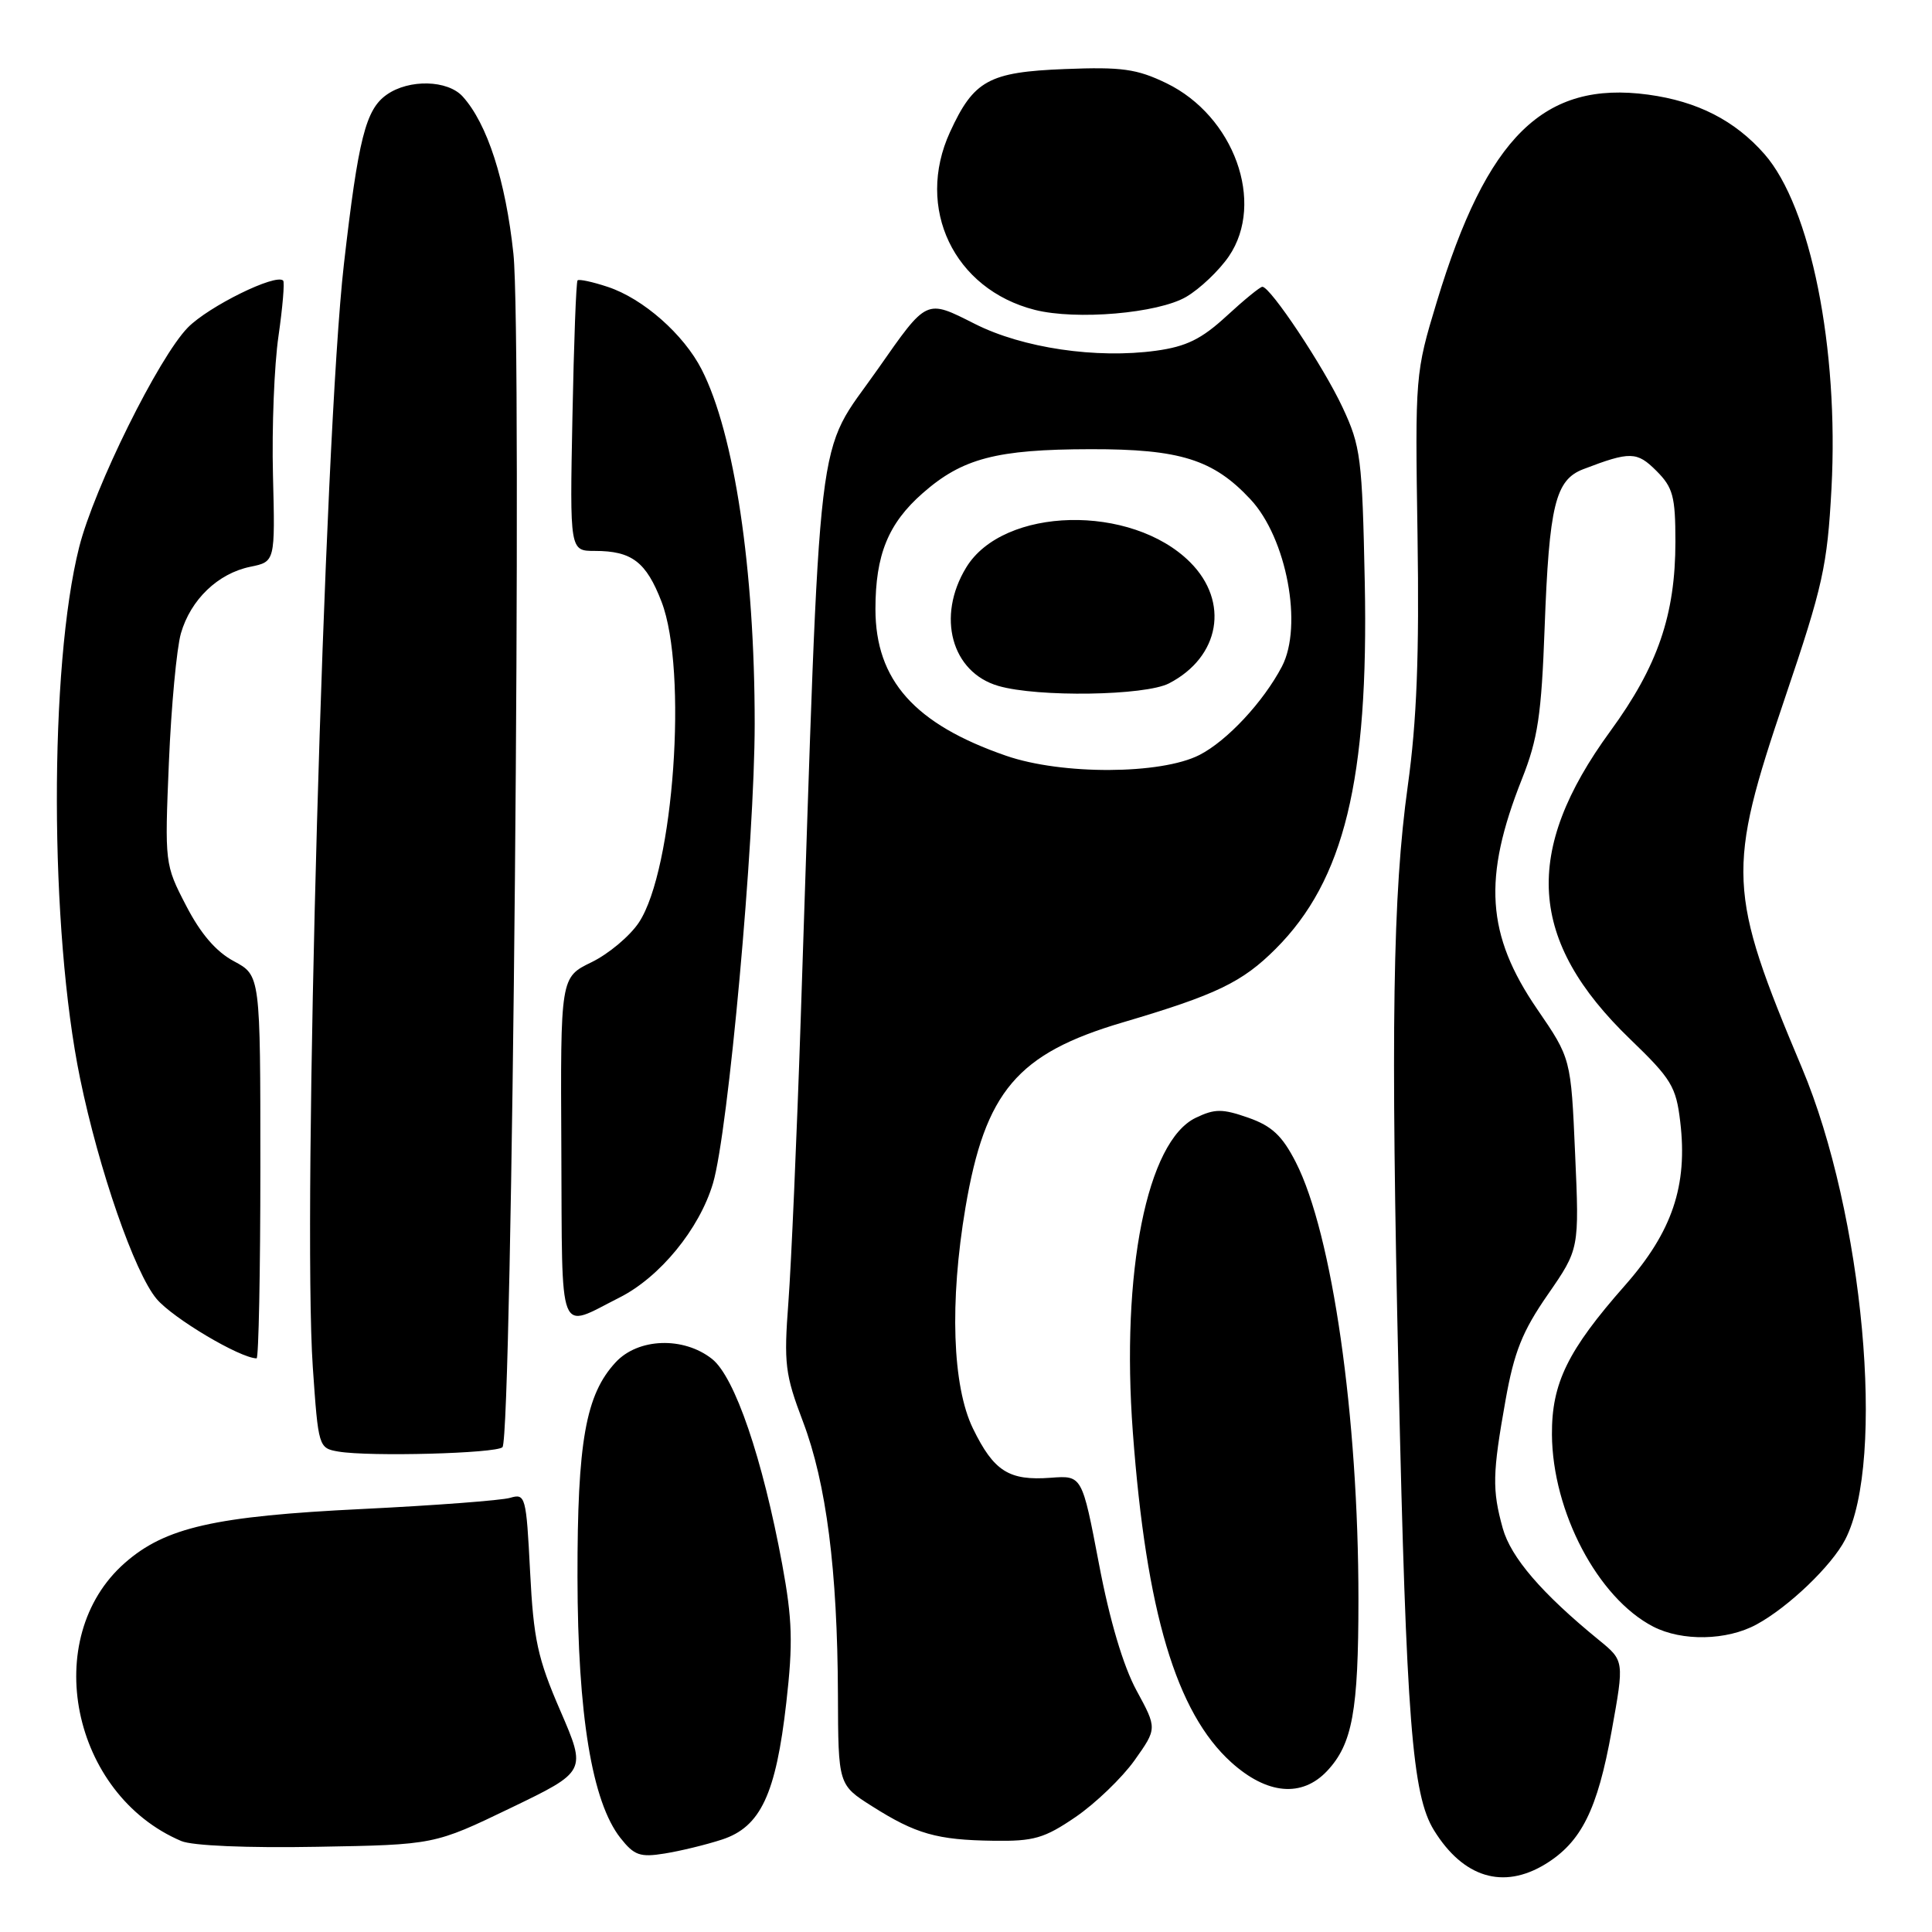 <?xml version="1.0" encoding="UTF-8" standalone="no"?>
<!DOCTYPE svg PUBLIC "-//W3C//DTD SVG 1.1//EN" "http://www.w3.org/Graphics/SVG/1.1/DTD/svg11.dtd" >
<svg xmlns="http://www.w3.org/2000/svg" xmlns:xlink="http://www.w3.org/1999/xlink" version="1.1" viewBox="0 0 256 256">
 <g >
 <path fill="currentColor"
d=" M 204.76 247.01 C 209.53 244.09 211.67 239.81 213.55 229.37 C 215.23 220.06 215.23 220.06 211.86 217.31 C 204.29 211.13 200.20 206.37 199.12 202.50 C 197.71 197.40 197.75 195.28 199.49 185.54 C 200.63 179.14 201.72 176.40 205.09 171.54 C 209.27 165.50 209.27 165.50 208.71 152.87 C 208.16 140.25 208.16 140.25 203.68 133.71 C 196.94 123.87 196.45 116.35 201.67 103.21 C 203.77 97.92 204.25 94.73 204.67 83.21 C 205.27 66.95 206.09 63.59 209.79 62.17 C 216.01 59.79 216.90 59.81 219.48 62.39 C 221.68 64.59 222.00 65.77 222.00 71.77 C 222.00 81.47 219.66 88.28 213.37 96.89 C 201.73 112.84 202.49 124.67 216.01 137.70 C 221.47 142.96 222.09 143.98 222.64 148.64 C 223.65 157.10 221.58 163.22 215.32 170.32 C 207.73 178.93 205.60 183.28 205.64 190.08 C 205.71 200.32 211.72 211.74 219.05 215.53 C 222.88 217.51 228.82 217.39 232.75 215.25 C 236.99 212.95 242.70 207.48 244.50 204.00 C 249.91 193.54 246.91 160.85 238.77 141.51 C 228.89 118.04 228.77 115.37 236.53 92.44 C 241.55 77.62 242.12 75.04 242.68 64.74 C 243.67 46.13 239.92 27.40 233.80 20.42 C 229.88 15.96 224.93 13.43 218.39 12.54 C 204.57 10.67 197.03 18.05 190.38 40.00 C 187.53 49.40 187.50 49.73 187.83 71.00 C 188.07 86.85 187.73 95.55 186.54 104.12 C 184.54 118.49 184.27 136.22 185.32 182.50 C 186.35 227.97 187.12 237.84 190.01 242.52 C 193.89 248.80 199.18 250.41 204.76 247.01 Z  M 95.67 243.75 C 100.78 242.08 102.81 237.76 104.19 225.60 C 105.09 217.71 104.99 214.59 103.65 207.30 C 101.05 193.25 97.36 182.43 94.34 180.06 C 90.56 177.08 84.56 177.29 81.58 180.51 C 77.60 184.80 76.50 191.02 76.52 209.00 C 76.55 227.24 78.44 238.75 82.21 243.54 C 84.03 245.85 84.81 246.13 88.07 245.60 C 90.14 245.27 93.56 244.44 95.67 243.75 Z  M 67.64 239.58 C 77.72 234.72 77.72 234.72 74.25 226.69 C 71.24 219.75 70.70 217.26 70.24 208.25 C 69.73 198.25 69.62 197.87 67.60 198.47 C 66.45 198.81 57.62 199.48 48.00 199.95 C 28.45 200.90 21.90 202.39 16.55 207.09 C 5.25 217.01 9.46 237.78 24.03 243.95 C 25.50 244.57 32.80 244.88 42.03 244.71 C 57.55 244.44 57.55 244.44 67.64 239.58 Z  M 142.54 240.75 C 145.15 238.96 148.66 235.59 150.32 233.27 C 153.33 229.03 153.33 229.03 150.59 223.99 C 148.84 220.76 147.04 214.73 145.62 207.23 C 143.38 195.50 143.38 195.50 139.24 195.81 C 133.69 196.23 131.69 194.96 128.92 189.28 C 126.19 183.67 125.81 172.52 127.93 160.00 C 130.54 144.62 134.79 139.60 148.75 135.48 C 161.18 131.81 164.60 130.16 169.03 125.73 C 178.12 116.64 181.36 103.33 180.84 77.22 C 180.50 60.66 180.31 59.14 177.89 53.97 C 175.36 48.55 168.34 38.00 167.27 38.00 C 166.97 38.00 164.83 39.75 162.51 41.89 C 159.21 44.93 157.19 45.92 153.20 46.47 C 145.28 47.56 135.51 46.12 129.18 42.92 C 122.65 39.63 122.89 39.52 116.33 48.89 C 107.96 60.85 108.81 53.63 106.10 135.00 C 105.58 150.68 104.84 167.55 104.47 172.50 C 103.85 180.71 104.02 182.11 106.40 188.38 C 109.49 196.53 110.97 208.04 111.03 224.50 C 111.07 236.50 111.07 236.50 115.56 239.34 C 121.35 243.01 124.15 243.81 131.64 243.91 C 136.99 243.99 138.38 243.59 142.54 240.75 Z  M 175.85 234.66 C 179.20 231.09 180.00 226.73 180.00 211.93 C 180.00 187.66 176.53 163.47 171.70 154.00 C 169.90 150.48 168.53 149.20 165.40 148.10 C 161.96 146.90 160.98 146.90 158.45 148.11 C 151.98 151.21 148.52 168.53 150.11 189.82 C 151.88 213.58 155.86 226.93 163.14 233.51 C 167.88 237.79 172.51 238.21 175.85 234.66 Z  M 66.58 191.76 C 67.87 190.46 69.21 44.69 68.03 33.62 C 67.00 23.92 64.57 16.39 61.31 12.79 C 59.32 10.59 54.21 10.46 51.25 12.54 C 48.45 14.50 47.48 18.35 45.57 35.00 C 42.95 57.88 40.05 160.91 41.45 181.19 C 42.18 191.76 42.22 191.89 44.84 192.34 C 48.96 193.04 65.75 192.59 66.58 191.76 Z  M 34.50 154.62 C 34.50 129.25 34.50 129.25 31.00 127.37 C 28.63 126.11 26.58 123.72 24.66 120.00 C 21.83 114.55 21.82 114.39 22.38 101.00 C 22.69 93.58 23.41 85.89 23.97 83.93 C 25.26 79.45 28.88 75.98 33.17 75.10 C 36.46 74.43 36.46 74.43 36.17 62.96 C 36.01 56.66 36.34 48.37 36.90 44.54 C 37.45 40.71 37.73 37.40 37.52 37.18 C 36.55 36.21 27.66 40.59 24.90 43.39 C 21.04 47.32 12.48 64.61 10.49 72.50 C 6.50 88.31 6.56 123.22 10.61 142.89 C 13.10 155.00 17.84 168.66 20.75 172.11 C 22.89 174.66 31.78 179.95 34.00 179.99 C 34.27 180.00 34.50 168.58 34.50 154.62 Z  M 82.07 171.94 C 87.44 169.24 92.67 162.85 94.47 156.81 C 96.50 149.99 100.00 111.44 100.00 95.89 C 100.00 75.43 97.31 57.45 92.98 48.97 C 90.60 44.30 85.20 39.55 80.52 38.01 C 78.51 37.34 76.71 36.96 76.53 37.15 C 76.34 37.34 76.04 45.49 75.85 55.25 C 75.50 73.00 75.50 73.00 78.82 73.00 C 83.72 73.00 85.62 74.45 87.66 79.74 C 91.15 88.81 89.28 115.25 84.66 122.23 C 83.47 124.03 80.64 126.40 78.38 127.50 C 74.26 129.50 74.26 129.50 74.38 152.24 C 74.51 177.81 73.84 176.09 82.07 171.94 Z  M 157.17 39.34 C 159.00 38.27 161.55 35.84 162.84 33.95 C 167.67 26.84 163.52 15.37 154.55 11.02 C 150.63 9.13 148.66 8.85 141.08 9.15 C 131.02 9.55 129.03 10.64 125.88 17.50 C 121.25 27.58 126.39 38.33 137.12 41.06 C 142.62 42.45 153.42 41.52 157.17 39.34 Z  M 133.31 100.14 C 121.19 95.95 116.01 90.14 116.00 80.72 C 116.00 73.51 117.69 69.36 122.27 65.34 C 127.52 60.73 132.04 59.54 144.50 59.52 C 156.36 59.50 160.77 60.88 165.70 66.17 C 170.49 71.30 172.67 82.94 169.86 88.32 C 167.39 93.02 162.59 98.17 158.93 100.04 C 153.82 102.64 140.70 102.70 133.31 100.14 Z  M 154.90 90.55 C 161.66 87.05 162.94 79.74 157.70 74.50 C 149.93 66.73 132.94 67.13 128.03 75.19 C 124.06 81.69 126.08 89.09 132.29 90.89 C 137.53 92.41 151.73 92.19 154.90 90.55 Z "/>
</g>
</svg>